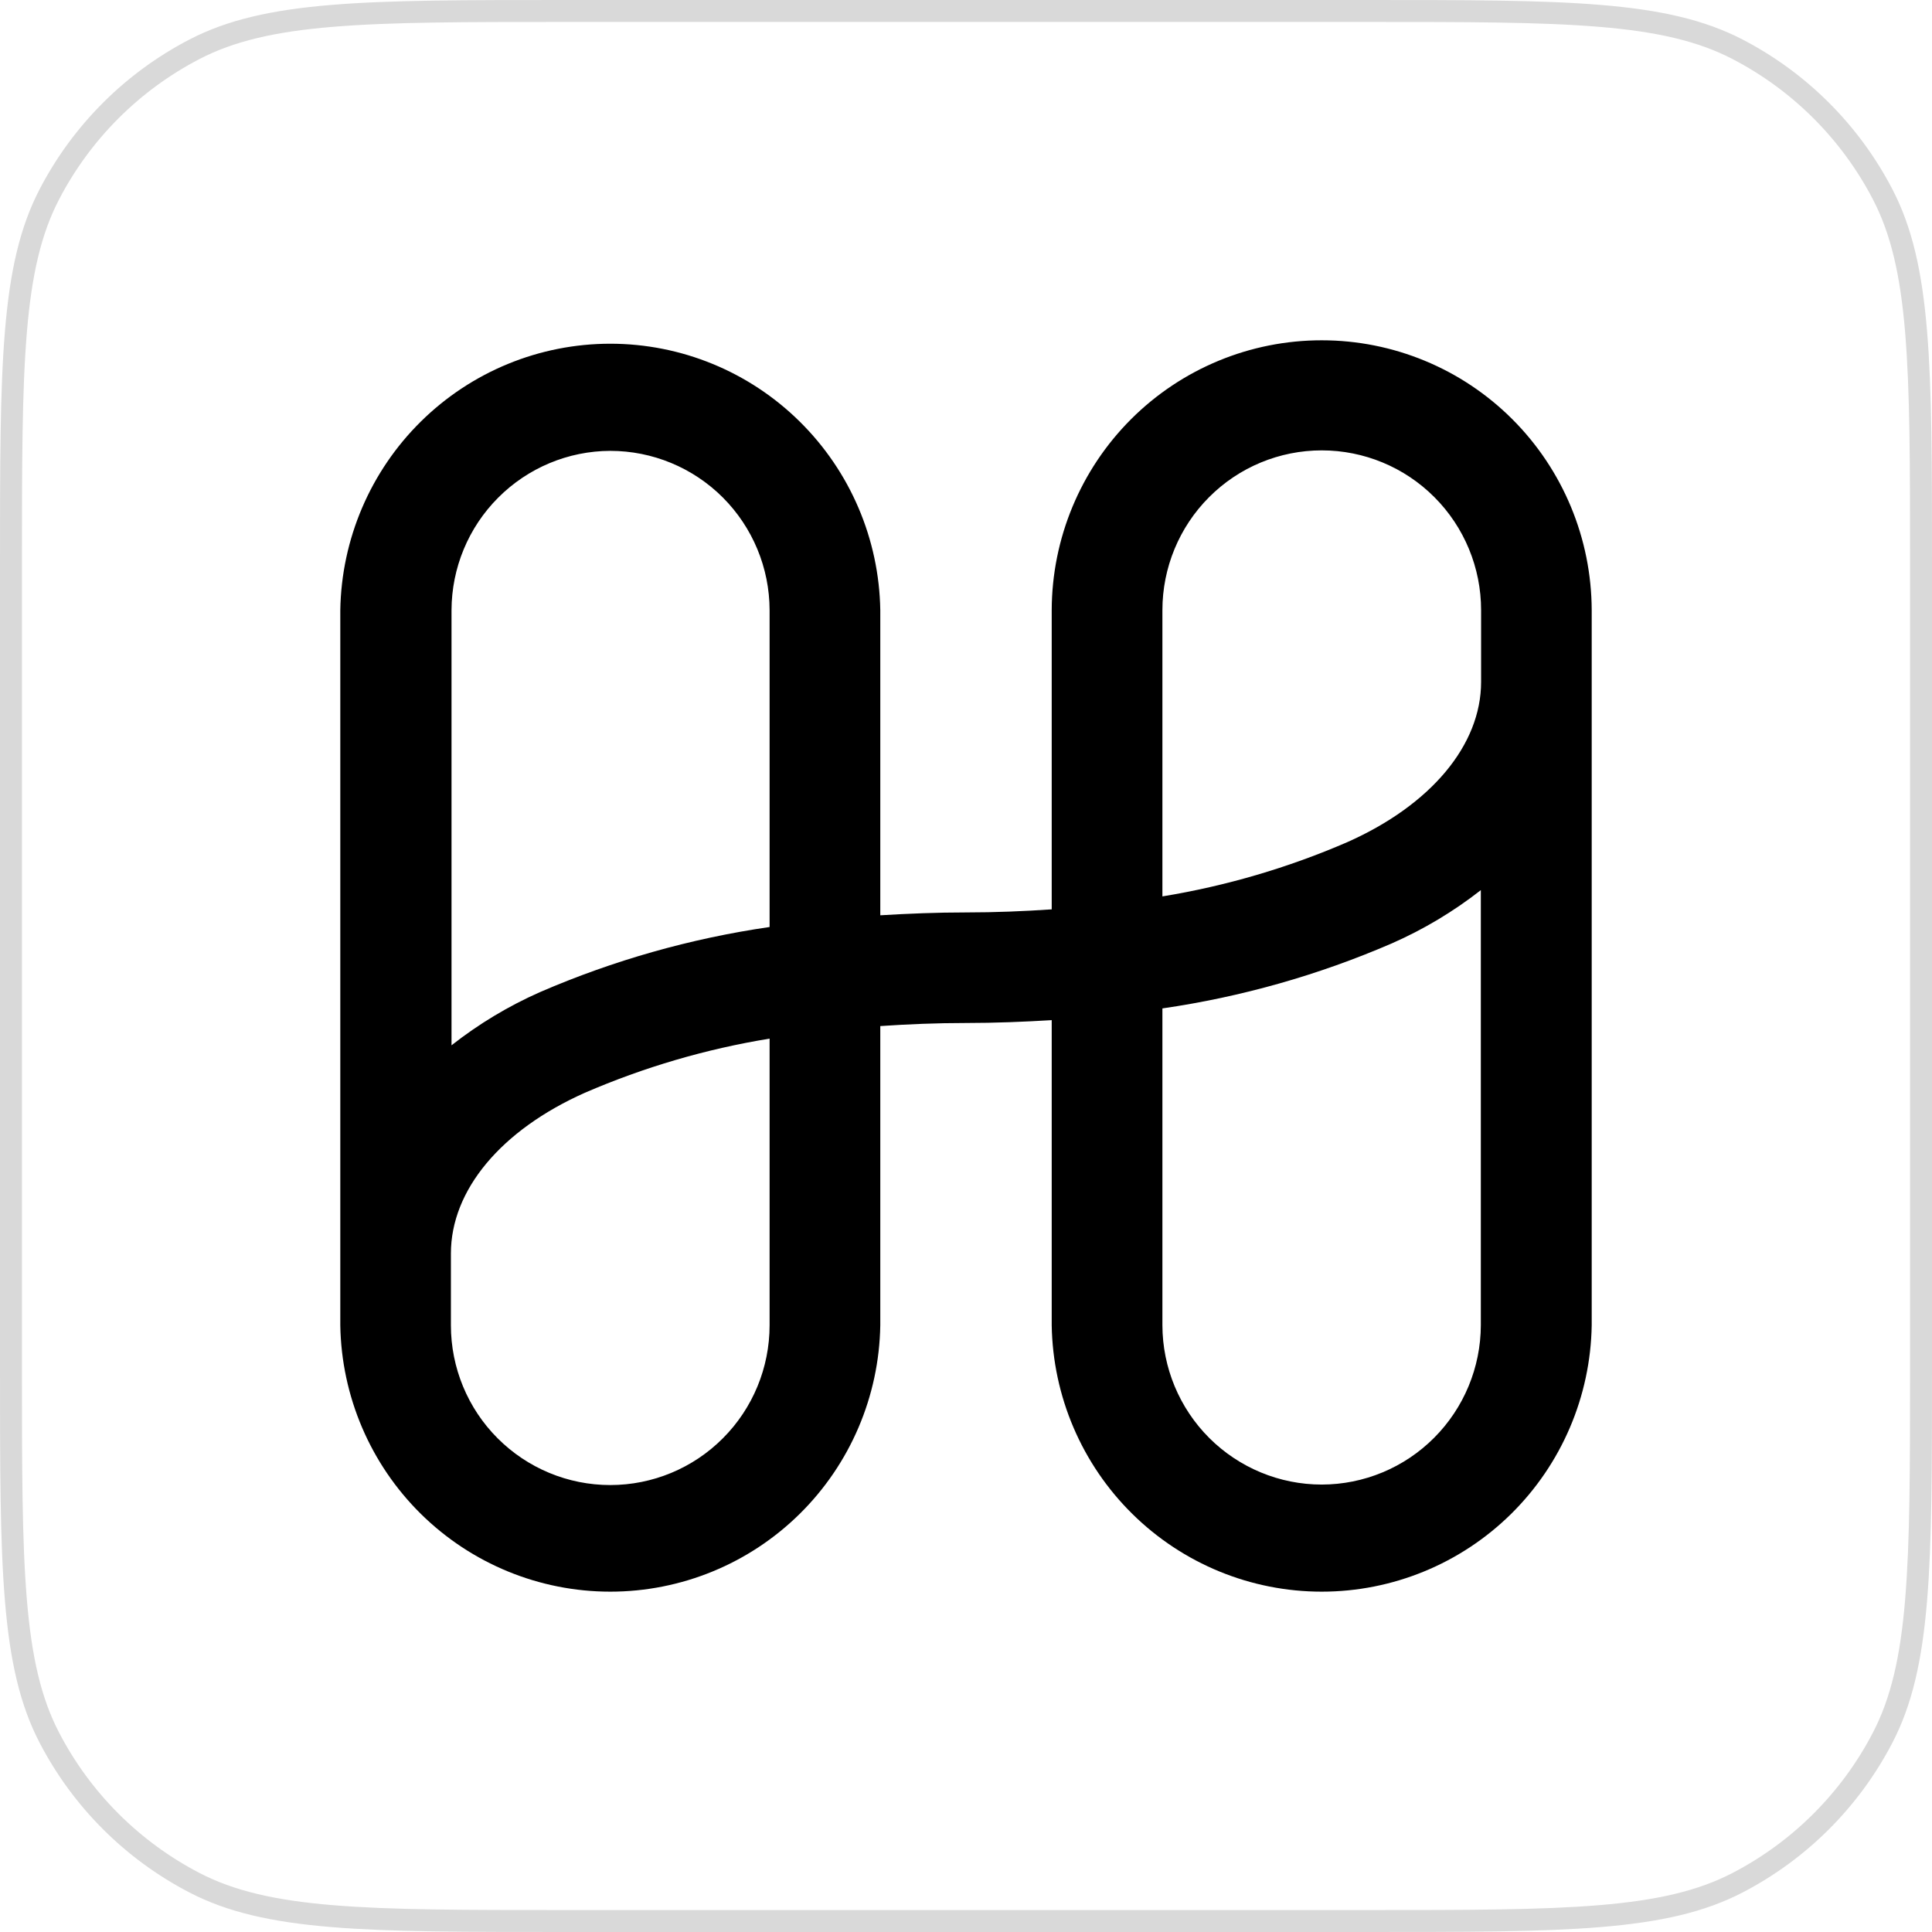 <svg width="44" height="44" viewBox="0 0 44 44" fill="none" xmlns="http://www.w3.org/2000/svg">
<path d="M0.25 12.88C0.25 10.598 0.25 8.902 0.362 7.559C0.473 6.219 0.694 5.253 1.123 4.427C1.858 3.012 3.012 1.858 4.427 1.123C5.253 0.694 6.219 0.473 7.559 0.362C8.902 0.25 10.598 0.25 12.88 0.25H31.12C33.402 0.25 35.099 0.25 36.441 0.362C37.781 0.473 38.747 0.694 39.573 1.123C40.988 1.858 42.142 3.012 42.877 4.427C43.306 5.253 43.527 6.219 43.638 7.559C43.75 8.902 43.75 10.598 43.75 12.88V31.12C43.75 33.402 43.75 35.099 43.638 36.441C43.527 37.781 43.306 38.747 42.877 39.573C42.142 40.988 40.988 42.142 39.573 42.877C38.747 43.306 37.781 43.527 36.441 43.638C35.099 43.75 33.402 43.75 31.12 43.75H12.88C10.598 43.75 8.902 43.75 7.559 43.638C6.219 43.527 5.253 43.306 4.427 42.877C3.012 42.142 1.858 40.988 1.123 39.573C0.694 38.747 0.473 37.781 0.362 36.441C0.25 35.099 0.25 33.402 0.25 31.12V12.88Z" stroke="#D9D9D9" stroke-width="0.5"/>
<path d="M30.102 7.75C28.474 7.749 26.912 8.395 25.759 9.547C24.606 10.7 23.956 12.264 23.952 13.896V20.71C23.319 20.753 22.671 20.78 22 20.78C21.329 20.78 20.684 20.807 20.048 20.845V13.896C20.022 12.278 19.363 10.735 18.212 9.6C17.062 8.464 15.513 7.828 13.899 7.828C12.285 7.828 10.736 8.464 9.585 9.6C8.435 10.735 7.776 12.278 7.75 13.896L7.75 30.182C7.776 31.8 8.435 33.343 9.585 34.478C10.736 35.613 12.285 36.249 13.899 36.249C15.513 36.249 17.062 35.613 18.212 34.478C19.363 33.343 20.022 31.8 20.048 30.182V23.368C20.681 23.325 21.329 23.298 22 23.298C22.671 23.298 23.316 23.271 23.952 23.233V30.182C23.978 31.8 24.637 33.343 25.788 34.478C26.938 35.613 28.487 36.249 30.101 36.249C31.715 36.249 33.264 35.613 34.415 34.478C35.565 33.343 36.224 31.8 36.25 30.182V13.896C36.245 12.264 35.596 10.701 34.443 9.548C33.291 8.396 31.729 7.75 30.102 7.75V7.75ZM13.898 10.268C14.859 10.268 15.78 10.649 16.461 11.329C17.141 12.01 17.525 12.932 17.527 13.896V21.112C15.728 21.373 13.971 21.871 12.302 22.593C11.581 22.911 10.903 23.319 10.283 23.806V13.896C10.286 12.935 10.667 12.014 11.345 11.335C12.022 10.655 12.94 10.271 13.898 10.268V10.268ZM17.527 30.182C17.527 31.147 17.145 32.073 16.464 32.755C15.784 33.438 14.861 33.821 13.898 33.821C12.936 33.821 12.013 33.438 11.332 32.755C10.651 32.073 10.269 31.147 10.269 30.182V28.548C10.269 27.105 11.409 25.738 13.32 24.887C14.667 24.304 16.08 23.89 17.527 23.654V30.182V30.182ZM30.102 33.81C29.141 33.81 28.22 33.428 27.539 32.748C26.859 32.068 26.475 31.145 26.473 30.182V22.966C28.272 22.705 30.029 22.207 31.698 21.485C32.421 21.167 33.102 20.76 33.725 20.272V30.182C33.722 31.144 33.339 32.066 32.66 32.746C31.982 33.426 31.061 33.809 30.102 33.81ZM30.68 19.181C29.333 19.764 27.92 20.178 26.473 20.415V13.896C26.473 12.931 26.855 12.005 27.536 11.323C28.216 10.64 29.139 10.257 30.102 10.257C31.064 10.257 31.987 10.64 32.668 11.323C33.349 12.005 33.731 12.931 33.731 13.896V15.53C33.731 16.966 32.591 18.333 30.68 19.181Z" fill="black"/>
</svg>
